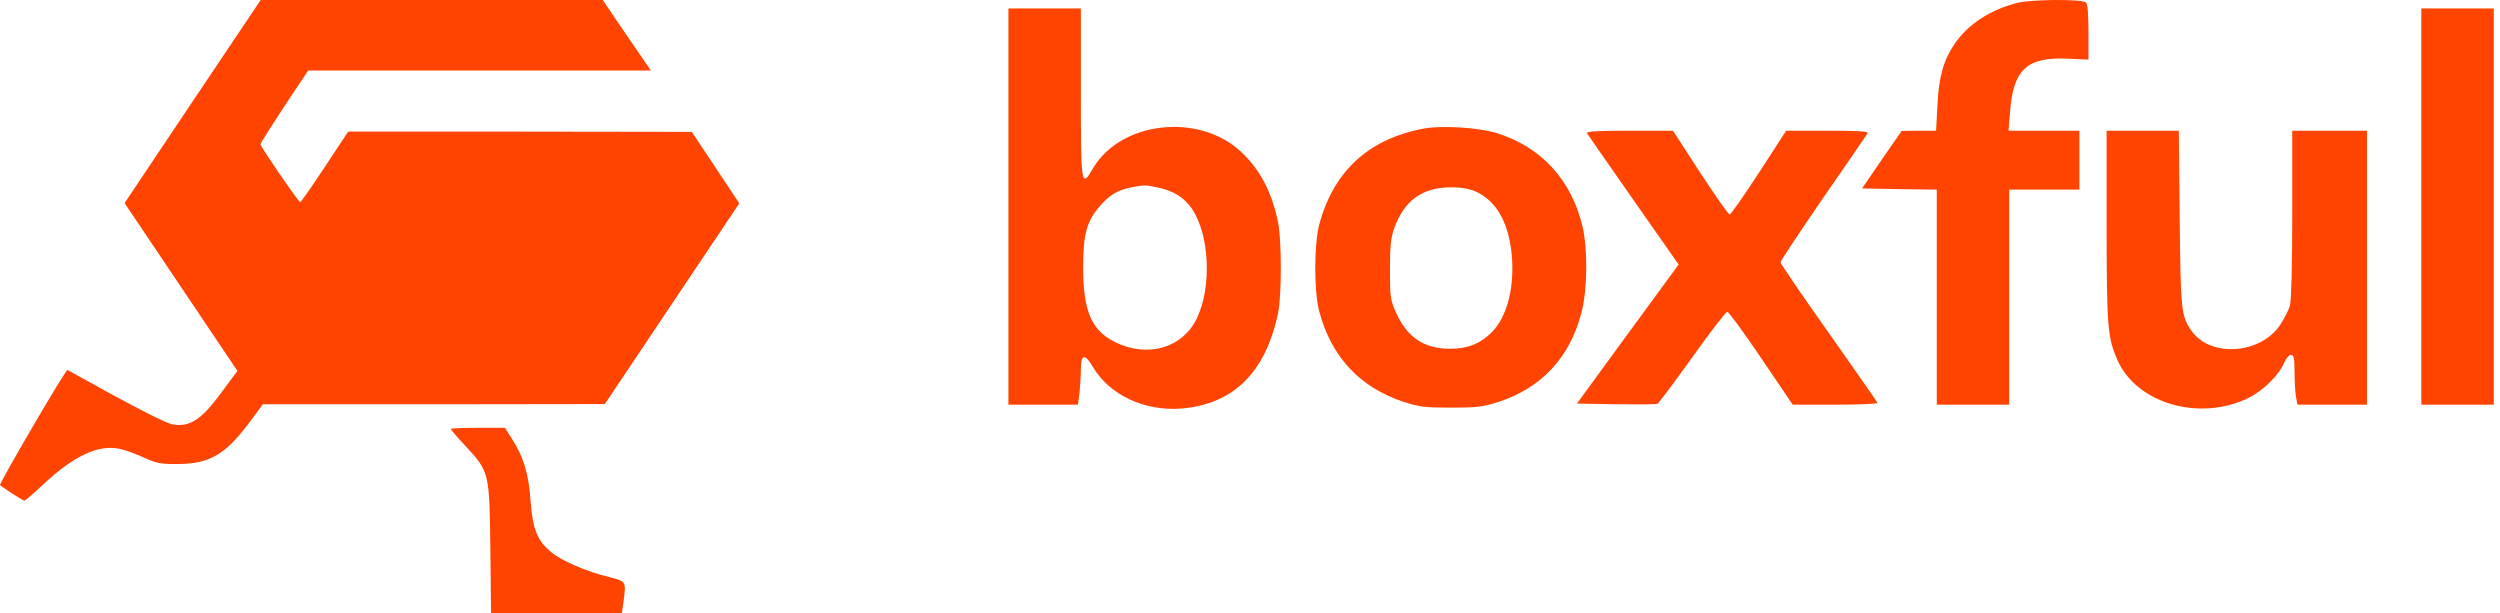 <svg width="163" height="40" viewBox="0 0 163 40" fill="none" xmlns="http://www.w3.org/2000/svg">
<g id="Group 4">
<path id="Logo" fill-rule="evenodd" clip-rule="evenodd" d="M127.443 2.854C128.344 1.555 129.761 0.639 131.547 0.182C132.448 -0.04 135.637 -0.069 135.991 0.152C136.109 0.241 136.168 0.802 136.168 2.086V3.887L134.839 3.828C132.167 3.695 131.267 4.522 131.06 7.253L130.957 8.523H133.274H135.578V10.442V12.361H133.289H131.001V19.373V26.386H128.639H126.277V19.373V12.361L123.841 12.332L121.405 12.287L122.689 10.412L123.989 8.537L125.111 8.523H126.233L126.321 6.854C126.41 5.009 126.72 3.917 127.443 2.854ZM65.748 26.386V13.468V0.551H68.111H70.473V6.087C70.473 12.14 70.502 12.287 71.255 10.988C73.056 7.917 78.12 7.327 80.88 9.866C82.135 11.018 82.933 12.524 83.331 14.502C83.567 15.668 83.567 19.285 83.331 20.407C82.519 24.275 80.438 26.342 77.042 26.637C74.636 26.829 72.333 25.751 71.255 23.921C70.738 23.035 70.473 23.079 70.473 24.053C70.473 24.482 70.428 25.19 70.384 25.604L70.281 26.386H68.022H65.748ZM77.707 13.601C77.19 12.863 76.525 12.45 75.507 12.228C74.65 12.051 74.636 12.051 73.765 12.213C72.879 12.391 72.347 12.701 71.698 13.454C70.856 14.413 70.62 15.284 70.62 17.44C70.62 20.274 71.166 21.558 72.717 22.311C74.842 23.36 77.131 22.68 78.046 20.732C79.02 18.68 78.858 15.284 77.707 13.601ZM157.87 13.468V26.386H160.232H162.594V13.468V0.551H160.232H157.87V13.468ZM86.033 14.575C86.978 11.121 89.281 9.025 92.883 8.375C94.005 8.168 96.411 8.316 97.563 8.67C100.486 9.571 102.464 11.726 103.188 14.797C103.527 16.288 103.498 18.901 103.114 20.377C102.346 23.315 100.53 25.264 97.74 26.194C96.677 26.534 96.293 26.578 94.61 26.578C92.927 26.578 92.543 26.534 91.495 26.194C88.661 25.249 86.815 23.286 86.018 20.318C85.664 19.005 85.664 15.904 86.033 14.575ZM98.537 16.347C98.286 14.369 97.519 13.099 96.234 12.494C95.836 12.317 95.304 12.213 94.61 12.213C92.721 12.213 91.54 13.085 90.89 14.915C90.683 15.506 90.624 16.126 90.624 17.602C90.624 19.403 90.654 19.58 91.052 20.451C91.776 22.016 92.868 22.739 94.537 22.739C95.688 22.739 96.47 22.43 97.223 21.706C98.301 20.658 98.803 18.576 98.537 16.347ZM103.483 8.7C103.538 8.796 104.731 10.504 106.194 12.597L106.524 13.07L109.447 17.248L106.125 21.78L102.818 26.312L105.343 26.357C106.745 26.371 107.956 26.371 108.059 26.327C108.148 26.297 109.166 24.924 110.333 23.3C111.499 21.662 112.518 20.333 112.621 20.333C112.709 20.333 113.713 21.691 114.835 23.36L116.887 26.386H119.678C121.213 26.386 122.438 26.327 122.409 26.268C122.395 26.201 121.203 24.506 119.703 22.372L119.703 22.371L119.235 21.706C117.507 19.27 116.09 17.189 116.09 17.1C116.09 17.011 117.345 15.122 118.866 12.907C120.401 10.708 121.7 8.803 121.759 8.7C121.848 8.567 121.287 8.523 119.161 8.523H116.459L114.688 11.254C113.713 12.745 112.857 13.985 112.769 13.985C112.695 13.985 111.824 12.745 110.849 11.254L109.078 8.523H106.229C103.985 8.523 103.394 8.567 103.483 8.7ZM138.058 23.478C137.408 22.001 137.364 21.337 137.349 14.753V8.523H139.696H142.058L142.117 14.236C142.177 20.23 142.206 20.569 142.856 21.529C144.066 23.33 147.373 23.123 148.672 21.175C148.938 20.776 149.218 20.215 149.307 19.92C149.396 19.595 149.455 17.189 149.455 13.941V8.523H151.891H154.326V17.454V26.386H152.053H149.794L149.691 25.825C149.647 25.53 149.602 24.792 149.602 24.201C149.602 23.345 149.558 23.138 149.366 23.138C149.248 23.138 149.056 23.36 148.938 23.625C148.598 24.452 147.58 25.456 146.605 25.943C143.417 27.508 139.312 26.312 138.058 23.478Z" fill="#FF4300"/>
<path id="Iso" fill-rule="evenodd" clip-rule="evenodd" d="M8.124 13.241L12.553 6.621L16.998 0H28.139H39.296L40.86 2.299L42.438 4.598H31.266H20.093L18.53 6.943C17.687 8.23 16.982 9.333 16.982 9.41C16.982 9.563 19.465 13.18 19.572 13.18C19.618 13.18 20.354 12.138 21.181 10.881L22.699 8.582H33.902L45.105 8.598L46.653 10.927L48.201 13.257L43.818 19.801L39.434 26.345L28.293 26.36H17.136L16.308 27.479C14.714 29.625 13.687 30.238 11.618 30.253C10.499 30.268 10.193 30.207 9.396 29.839C8.89 29.609 8.201 29.349 7.833 29.272C6.423 28.95 4.798 29.716 2.714 31.678C2.147 32.215 1.641 32.644 1.595 32.644C1.503 32.644 0.4 31.939 0.001 31.632C-0.091 31.571 4.293 24.061 4.4 24.123C8.492 26.406 10.791 27.602 11.281 27.678C12.385 27.847 13.12 27.372 14.377 25.671L15.48 24.184L11.802 18.713L8.124 13.241ZM30.331 29.058C29.81 28.506 29.396 28.015 29.396 27.969C29.396 27.923 30.193 27.893 31.159 27.893H32.921L33.381 28.613C34.147 29.824 34.469 30.897 34.592 32.644C34.73 34.498 35.021 35.249 35.94 36C36.614 36.567 38.254 37.272 39.71 37.624C40.241 37.761 40.52 37.827 40.648 38.002C40.793 38.202 40.743 38.545 40.645 39.295L40.538 40H36.277H32.017L31.971 35.739L31.971 35.736C31.91 30.789 31.909 30.758 30.331 29.058Z" fill="#FF4300"/>
</g>
</svg>
